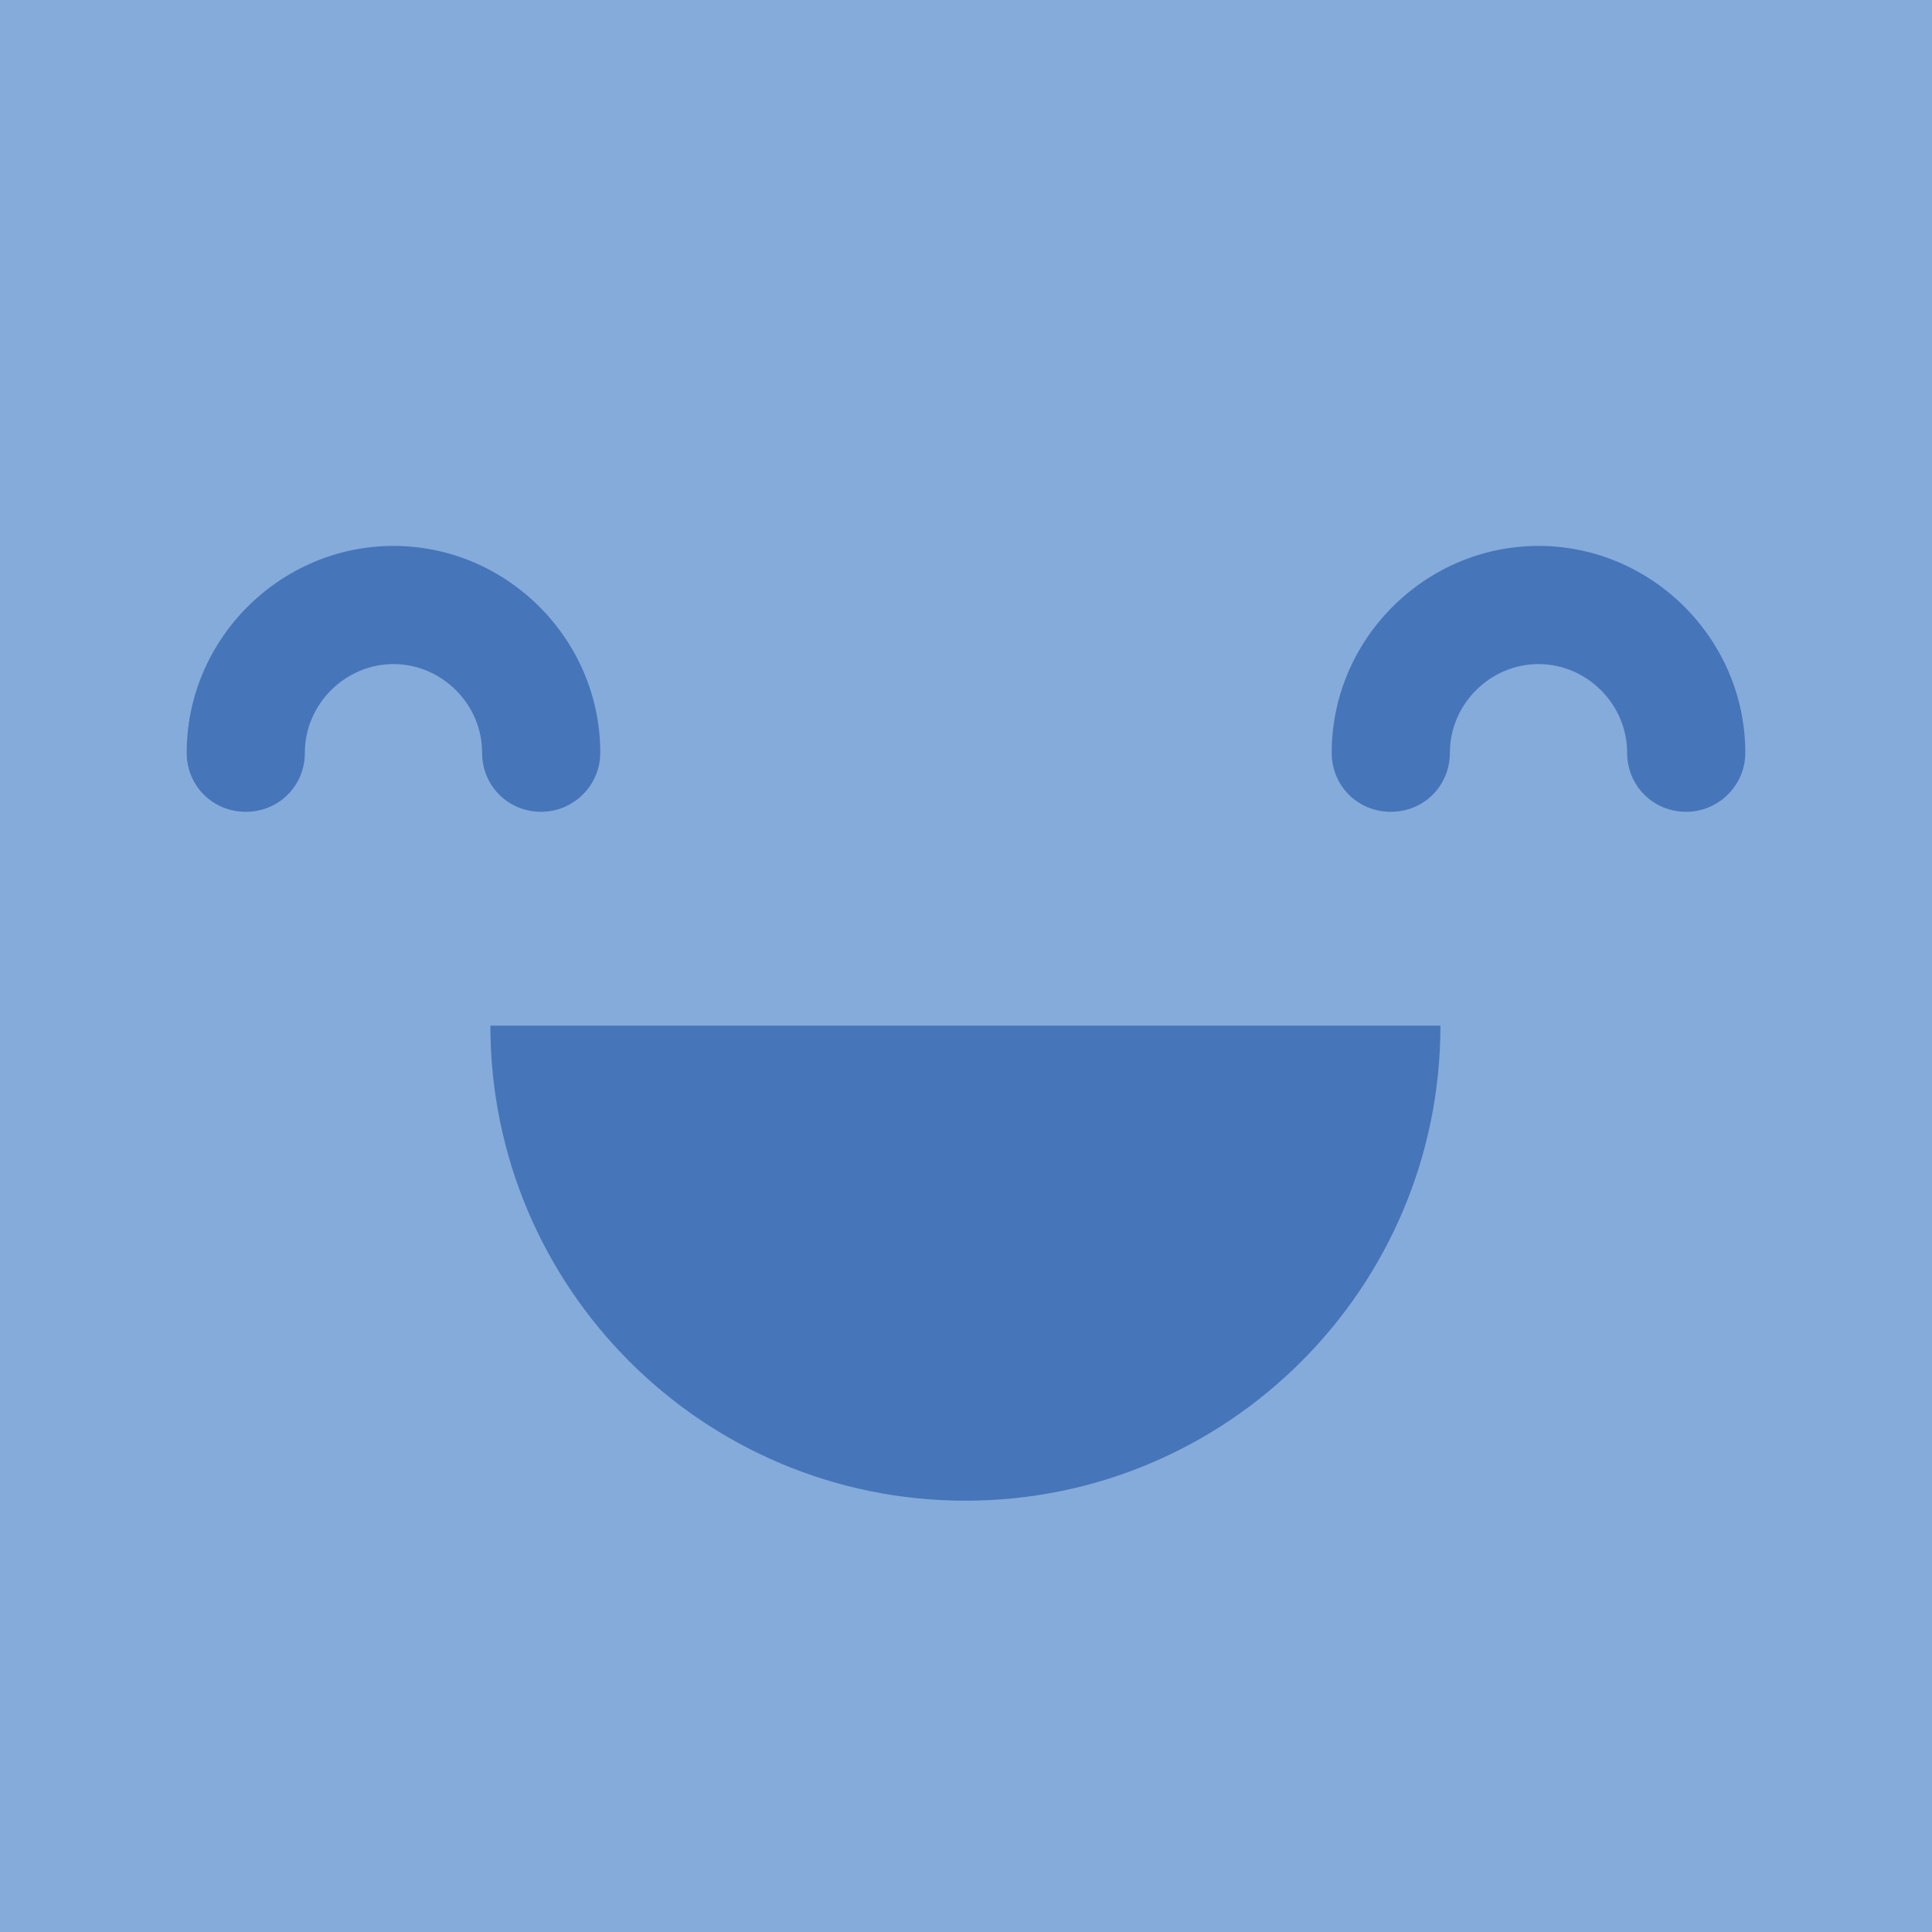 <svg xmlns="http://www.w3.org/2000/svg" xmlns:xlink="http://www.w3.org/1999/xlink" id="Layer_1" x="0" y="0" enable-background="new 0 0 163.5 163.5" version="1.1" viewBox="0 0 163.5 163.5" xml:space="preserve"><rect id="XMLID_21_" width="163.5" height="163.5" x="0" y="0" fill="#84ABDA"/><g id="XMLID_19_"><path id="XMLID_20_" fill="#4675B9" d="M45.8,68.7c-2.8,0-5-2.2-5-5c0-4.1-3.4-7.5-7.5-7.5s-7.5,3.4-7.5,7.5c0,2.8-2.2,5-5,5 s-5-2.2-5-5c0-9.6,7.9-17.5,17.5-17.5s17.5,7.9,17.5,17.5C50.8,66.5,48.5,68.7,45.8,68.7z"/></g><g id="XMLID_16_"><path id="XMLID_18_" fill="#4675B9" d="M142.7,68.7c-2.8,0-5-2.2-5-5c0-4.1-3.4-7.5-7.5-7.5s-7.5,3.4-7.5,7.5c0,2.8-2.2,5-5,5 s-5-2.2-5-5c0-9.6,7.9-17.5,17.5-17.5s17.5,7.9,17.5,17.5C147.7,66.5,145.4,68.7,142.7,68.7z"/></g><g id="XMLID_15_"><path id="XMLID_17_" fill="#4675B9" d="M121.9,86.8c0,22.2-18,40.2-40.2,40.2s-40.2-18-40.2-40.2H121.9z"/></g></svg>